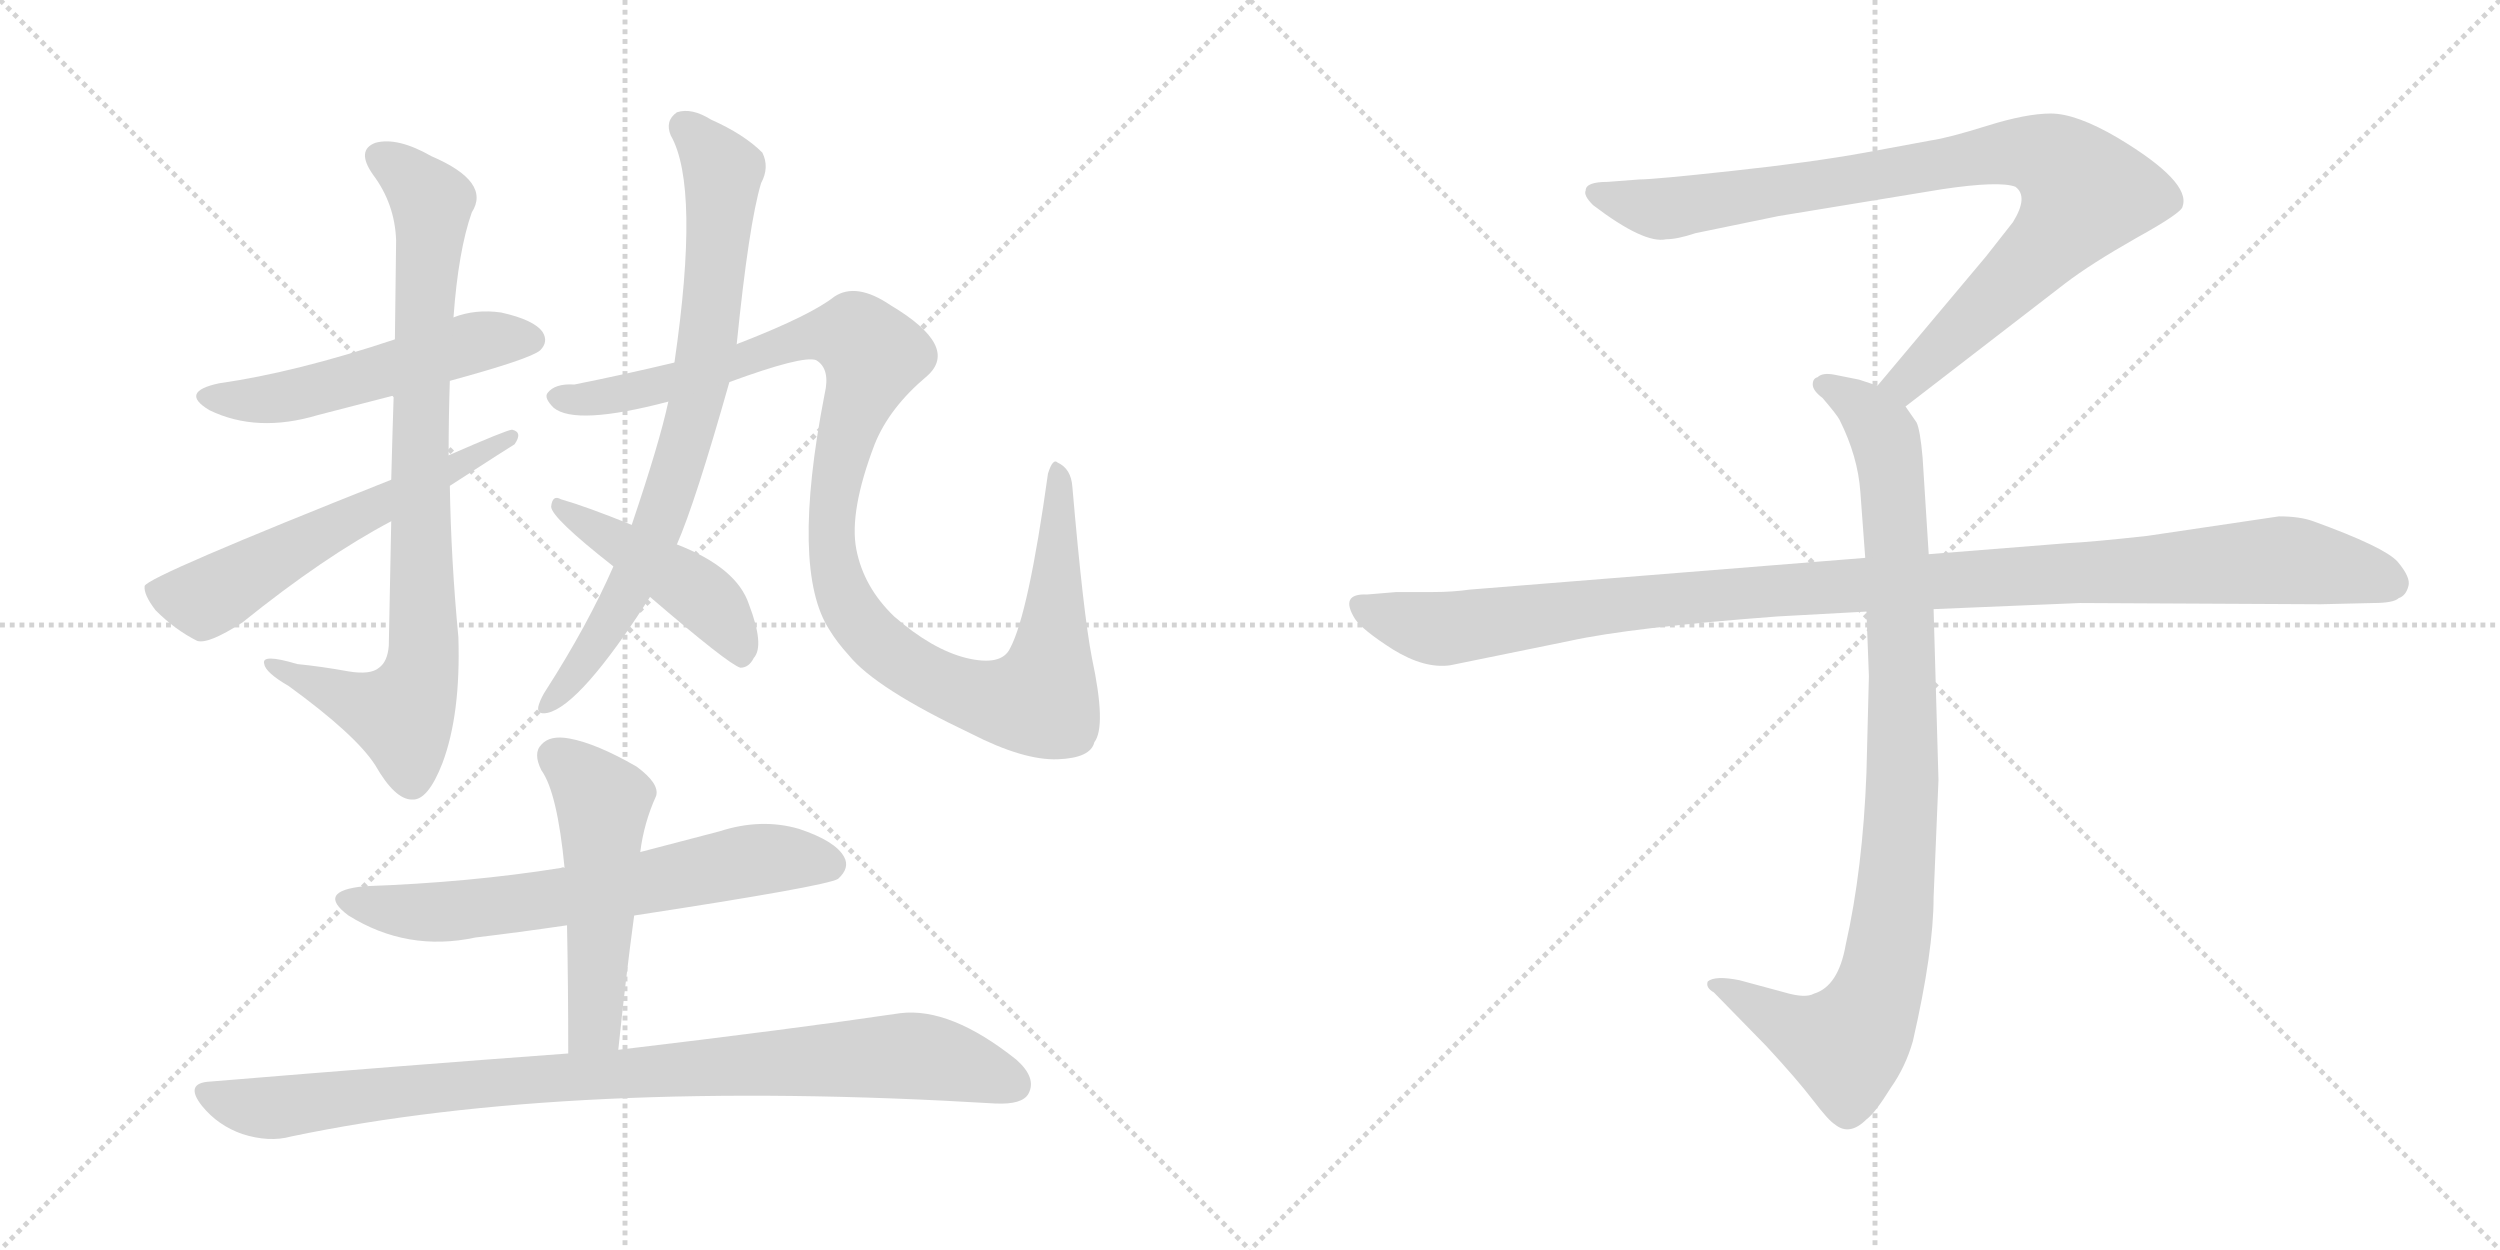 <svg version="1.1" viewBox="0 0 2048 1024" xmlns="http://www.w3.org/2000/svg">
  <g stroke="lightgray" stroke-dasharray="1,1" stroke-width="1" transform="scale(4, 4)">
    <line x1="0" y1="0" x2="256" y2="256"></line>
    <line x1="256" y1="0" x2="0" y2="256"></line>
    <line x1="128" y1="0" x2="128" y2="256"></line>
    <line x1="0" y1="128" x2="256" y2="128"></line>
    <line x1="256" y1="0" x2="512" y2="256"></line>
    <line x1="512" y1="0" x2="256" y2="256"></line>
    <line x1="384" y1="0" x2="384" y2="256"></line>
    <line x1="256" y1="128" x2="512" y2="128"></line>
  </g>
<g transform="scale(1, -1) translate(0, -850)">
   <style type="text/css">
    @keyframes keyframes0 {
      from {
       stroke: black;
       stroke-dashoffset: 523;
       stroke-width: 128;
       }
       63% {
       animation-timing-function: step-end;
       stroke: black;
       stroke-dashoffset: 0;
       stroke-width: 128;
       }
       to {
       stroke: black;
       stroke-width: 1024;
       }
       }
       #make-me-a-hanzi-animation-0 {
         animation: keyframes0 0.676s both;
         animation-delay: 0s;
         animation-timing-function: linear;
       }
    @keyframes keyframes1 {
      from {
       stroke: black;
       stroke-dashoffset: 847;
       stroke-width: 128;
       }
       73% {
       animation-timing-function: step-end;
       stroke: black;
       stroke-dashoffset: 0;
       stroke-width: 128;
       }
       to {
       stroke: black;
       stroke-width: 1024;
       }
       }
       #make-me-a-hanzi-animation-1 {
         animation: keyframes1 0.939s both;
         animation-delay: 0.676s;
         animation-timing-function: linear;
       }
    @keyframes keyframes2 {
      from {
       stroke: black;
       stroke-dashoffset: 589;
       stroke-width: 128;
       }
       66% {
       animation-timing-function: step-end;
       stroke: black;
       stroke-dashoffset: 0;
       stroke-width: 128;
       }
       to {
       stroke: black;
       stroke-width: 1024;
       }
       }
       #make-me-a-hanzi-animation-2 {
         animation: keyframes2 0.729s both;
         animation-delay: 1.615s;
         animation-timing-function: linear;
       }
    @keyframes keyframes3 {
      from {
       stroke: black;
       stroke-dashoffset: 771;
       stroke-width: 128;
       }
       72% {
       animation-timing-function: step-end;
       stroke: black;
       stroke-dashoffset: 0;
       stroke-width: 128;
       }
       to {
       stroke: black;
       stroke-width: 1024;
       }
       }
       #make-me-a-hanzi-animation-3 {
         animation: keyframes3 0.877s both;
         animation-delay: 2.344s;
         animation-timing-function: linear;
       }
    @keyframes keyframes4 {
      from {
       stroke: black;
       stroke-dashoffset: 1113;
       stroke-width: 128;
       }
       78% {
       animation-timing-function: step-end;
       stroke: black;
       stroke-dashoffset: 0;
       stroke-width: 128;
       }
       to {
       stroke: black;
       stroke-width: 1024;
       }
       }
       #make-me-a-hanzi-animation-4 {
         animation: keyframes4 1.156s both;
         animation-delay: 3.222s;
         animation-timing-function: linear;
       }
    @keyframes keyframes5 {
      from {
       stroke: black;
       stroke-dashoffset: 455;
       stroke-width: 128;
       }
       60% {
       animation-timing-function: step-end;
       stroke: black;
       stroke-dashoffset: 0;
       stroke-width: 128;
       }
       to {
       stroke: black;
       stroke-width: 1024;
       }
       }
       #make-me-a-hanzi-animation-5 {
         animation: keyframes5 0.62s both;
         animation-delay: 4.377s;
         animation-timing-function: linear;
       }
    @keyframes keyframes6 {
      from {
       stroke: black;
       stroke-dashoffset: 653;
       stroke-width: 128;
       }
       68% {
       animation-timing-function: step-end;
       stroke: black;
       stroke-dashoffset: 0;
       stroke-width: 128;
       }
       to {
       stroke: black;
       stroke-width: 1024;
       }
       }
       #make-me-a-hanzi-animation-6 {
         animation: keyframes6 0.781s both;
         animation-delay: 4.998s;
         animation-timing-function: linear;
       }
    @keyframes keyframes7 {
      from {
       stroke: black;
       stroke-dashoffset: 512;
       stroke-width: 128;
       }
       63% {
       animation-timing-function: step-end;
       stroke: black;
       stroke-dashoffset: 0;
       stroke-width: 128;
       }
       to {
       stroke: black;
       stroke-width: 1024;
       }
       }
       #make-me-a-hanzi-animation-7 {
         animation: keyframes7 0.667s both;
         animation-delay: 5.779s;
         animation-timing-function: linear;
       }
    @keyframes keyframes8 {
      from {
       stroke: black;
       stroke-dashoffset: 923;
       stroke-width: 128;
       }
       75% {
       animation-timing-function: step-end;
       stroke: black;
       stroke-dashoffset: 0;
       stroke-width: 128;
       }
       to {
       stroke: black;
       stroke-width: 1024;
       }
       }
       #make-me-a-hanzi-animation-8 {
         animation: keyframes8 1.001s both;
         animation-delay: 6.446s;
         animation-timing-function: linear;
       }
    @keyframes keyframes9 {
      from {
       stroke: black;
       stroke-dashoffset: 901;
       stroke-width: 128;
       }
       75% {
       animation-timing-function: step-end;
       stroke: black;
       stroke-dashoffset: 0;
       stroke-width: 128;
       }
       to {
       stroke: black;
       stroke-width: 1024;
       }
       }
       #make-me-a-hanzi-animation-9 {
         animation: keyframes9 0.983s both;
         animation-delay: 7.447s;
         animation-timing-function: linear;
       }
    @keyframes keyframes10 {
      from {
       stroke: black;
       stroke-dashoffset: 948;
       stroke-width: 128;
       }
       76% {
       animation-timing-function: step-end;
       stroke: black;
       stroke-dashoffset: 0;
       stroke-width: 128;
       }
       to {
       stroke: black;
       stroke-width: 1024;
       }
       }
       #make-me-a-hanzi-animation-10 {
         animation: keyframes10 1.021s both;
         animation-delay: 8.43s;
         animation-timing-function: linear;
       }
    @keyframes keyframes11 {
      from {
       stroke: black;
       stroke-dashoffset: 1108;
       stroke-width: 128;
       }
       78% {
       animation-timing-function: step-end;
       stroke: black;
       stroke-dashoffset: 0;
       stroke-width: 128;
       }
       to {
       stroke: black;
       stroke-width: 1024;
       }
       }
       #make-me-a-hanzi-animation-11 {
         animation: keyframes11 1.152s both;
         animation-delay: 9.452s;
         animation-timing-function: linear;
       }
</style>
<path d="M 368.5 538.0 Q 434.5 556.0 442.5 563.0 Q 449.5 570.0 444.5 578.0 Q 437.5 588.0 410.5 594.0 Q 389.5 597.0 371.5 590.0 L 323.5 572.0 Q 242.5 545.0 179.5 536.0 Q 146.5 529.0 171.5 514.0 Q 210.5 495.0 260.5 510.0 L 322.5 526.0 L 368.5 538.0 Z" fill="lightgray"></path> 
<path d="M 320.5 423.0 Q 319.5 378.0 318.5 321.0 Q 317.5 308.0 310.5 303.0 Q 303.5 297.0 285.5 300.0 Q 263.5 304.0 243.5 306.0 Q 213.5 315.0 216.5 306.0 Q 217.5 299.0 236.5 288.0 Q 291.5 248.0 307.5 223.0 Q 323.5 195.0 337.5 195.0 Q 350.5 194.0 362.5 225.0 Q 377.5 265.0 375.5 328.0 Q 369.5 391.0 368.5 452.0 L 367.5 477.0 Q 367.5 508.0 368.5 538.0 L 371.5 590.0 Q 375.5 645.0 386.5 676.0 Q 402.5 701.0 353.5 722.0 Q 325.5 738.0 307.5 733.0 Q 291.5 727.0 305.5 707.0 Q 323.5 683.0 324.5 653.0 Q 324.5 644.0 323.5 572.0 L 322.5 526.0 Q 321.5 496.0 320.5 457.0 L 320.5 423.0 Z" fill="lightgray"></path> 
<path d="M 320.5 457.0 Q 121.5 378.0 118.5 370.0 Q 117.5 363.0 127.5 350.0 Q 143.5 334.0 161.5 325.0 Q 170.5 322.0 198.5 340.0 Q 265.5 394.0 320.5 423.0 L 368.5 452.0 Q 419.5 485.0 421.5 486.0 Q 428.5 496.0 419.5 498.0 Q 415.5 498.0 367.5 477.0 L 320.5 457.0 Z" fill="lightgray"></path> 
<path d="M 554.5 404.0 Q 569.5 438.0 597.5 537.0 L 603.5 568.0 Q 613.5 667.0 623.5 700.0 Q 630.5 713.0 624.5 725.0 Q 609.5 740.0 582.5 752.0 Q 566.5 762.0 554.5 758.0 Q 544.5 751.0 549.5 739.0 Q 573.5 697.0 552.5 553.0 L 547.5 521.0 Q 540.5 488.0 517.5 420.0 L 502.5 386.0 Q 481.5 338.0 447.5 285.0 Q 443.5 279.0 441.5 273.0 Q 438.5 264.0 448.5 266.0 Q 475.5 272.0 532.5 361.0 L 554.5 404.0 Z" fill="lightgray"></path> 
<path d="M 597.5 537.0 Q 657.5 559.0 668.5 555.0 Q 680.5 548.0 675.5 527.0 Q 647.5 383.0 679.5 334.0 Q 685.5 324.0 695.5 313.0 Q 717.5 286.0 795.5 249.0 Q 838.5 227.0 866.5 228.0 Q 893.5 229.0 896.5 242.0 Q 906.5 255.0 894.5 311.0 Q 887.5 347.0 878.5 451.0 Q 877.5 466.0 866.5 471.0 Q 862.5 475.0 858.5 462.0 Q 842.5 347.0 827.5 319.0 Q 820.5 304.0 791.5 311.0 Q 763.5 318.0 732.5 345.0 Q 707.5 369.0 701.5 400.0 Q 695.5 431.0 716.5 486.0 Q 728.5 516.0 759.5 542.0 Q 786.5 566.0 729.5 600.0 Q 701.5 619.0 683.5 607.0 Q 664.5 592.0 608.5 570.0 Q 605.5 569.0 603.5 568.0 L 552.5 553.0 Q 510.5 543.0 470.5 535.0 Q 454.5 536.0 448.5 528.0 Q 445.5 524.0 453.5 516.0 Q 471.5 501.0 547.5 521.0 L 597.5 537.0 Z" fill="lightgray"></path> 
<path d="M 532.5 361.0 Q 596.5 306.0 606.5 303.0 Q 613.5 303.0 617.5 311.0 Q 626.5 321.0 613.5 355.0 Q 603.5 385.0 554.5 404.0 L 517.5 420.0 Q 480.5 435.0 459.5 441.0 Q 452.5 445.0 451.5 435.0 Q 451.5 426.0 502.5 386.0 L 532.5 361.0 Z" fill="lightgray"></path> 
<path d="M 519.5 100.0 Q 676.5 124.0 686.5 130.0 Q 696.5 139.0 691.5 148.0 Q 684.5 161.0 654.5 171.0 Q 623.5 180.0 589.5 169.0 L 524.5 152.0 L 462.5 139.0 Q 461.5 140.0 459.5 139.0 Q 384.5 127.0 298.5 124.0 Q 258.5 120.0 285.5 100.0 Q 333.5 70.0 389.5 82.0 Q 423.5 86.0 464.5 92.0 L 519.5 100.0 Z" fill="lightgray"></path> 
<path d="M 506.5 -10.0 Q 512.5 48.0 519.5 100.0 L 524.5 152.0 Q 527.5 176.0 537.5 198.0 Q 540.5 208.0 521.5 222.0 Q 488.5 241.0 466.5 245.0 Q 450.5 248.0 443.5 240.0 Q 436.5 233.0 443.5 219.0 Q 456.5 201.0 462.5 139.0 L 464.5 92.0 Q 465.5 43.0 465.5 -13.0 C 465.5 -43.0 503.5 -40.0 506.5 -10.0 Z" fill="lightgray"></path> 
<path d="M 465.5 -13.0 Q 329.5 -23.0 172.5 -36.0 Q 150.5 -37.0 165.5 -56.0 Q 178.5 -72.0 198.5 -79.0 Q 220.5 -86.0 238.5 -81.0 Q 467.5 -33.0 815.5 -54.0 Q 837.5 -55.0 842.5 -46.0 Q 849.5 -33.0 832.5 -18.0 Q 778.5 25.0 737.5 20.0 Q 649.5 7.0 506.5 -10.0 L 465.5 -13.0 Z" fill="lightgray"></path> 
<path d="M 1561.0 517.0 L 1692.0 618.0 Q 1713.0 634.0 1750.0 655.0 Q 1788.0 676.0 1788.0 681.0 Q 1795.0 701.0 1735.0 737.0 Q 1701.0 757.0 1680.0 757.0 Q 1660.0 757.0 1628.0 747.0 Q 1596.0 737.0 1582.0 735.0 L 1528.0 725.0 Q 1484.0 717.0 1419.0 710.0 Q 1355.0 703.0 1343.0 703.0 L 1317.0 701.0 Q 1299.0 701.0 1299.0 694.0 Q 1297.0 690.0 1305.0 682.0 Q 1347.0 650.0 1365.0 654.0 Q 1374.0 654.0 1389.0 659.0 L 1457.0 673.0 L 1591.0 695.0 Q 1638.0 702.0 1651.0 697.0 Q 1662.0 689.0 1649.0 668.0 L 1627.0 640.0 L 1538.0 534.0 C 1519.0 511.0 1537.0 499.0 1561.0 517.0 Z" fill="lightgray"></path> 
<path d="M 1529.0 349.0 L 1531.0 296.0 L 1529.0 217.0 Q 1526.0 138.0 1512.0 76.0 Q 1506.0 42.0 1486.0 36.0 Q 1479.0 32.0 1462.0 37.0 L 1425.0 47.0 Q 1405.0 51.0 1399.0 46.0 Q 1397.0 41.0 1404.0 37.0 L 1447.0 -7.0 Q 1472.0 -34.0 1485.0 -51.0 Q 1498.0 -68.0 1503.0 -71.0 Q 1515.0 -81.0 1529.0 -67.0 Q 1536.0 -62.0 1549.0 -41.0 Q 1561.0 -24.0 1567.0 -3.0 Q 1584.0 71.0 1584.0 115.0 L 1588.0 211.0 L 1584.0 351.0 L 1580.0 396.0 L 1575.0 475.0 Q 1573.0 498.0 1570.0 504.0 L 1561.0 517.0 C 1554.0 529.0 1554.0 529.0 1538.0 534.0 L 1523.0 539.0 L 1503.0 543.0 Q 1493.0 545.0 1489.0 541.0 Q 1485.0 540.0 1485.0 535.0 Q 1485.0 530.0 1493.0 524.0 Q 1505.0 510.0 1507.0 506.0 Q 1522.0 476.0 1524.0 447.0 L 1528.0 393.0 L 1529.0 349.0 Z" fill="lightgray"></path> 
<path d="M 1528.0 393.0 L 1204.0 367.0 Q 1190.0 365.0 1174.0 365.0 L 1144.0 365.0 L 1120.0 363.0 Q 1097.0 364.0 1110.0 343.0 Q 1116.0 334.0 1141.0 318.0 Q 1167.0 302.0 1188.0 305.0 L 1286.0 325.0 Q 1336.0 336.0 1456.0 345.0 L 1529.0 349.0 L 1584.0 351.0 L 1704.0 356.0 L 1901.0 355.0 L 1944.0 356.0 Q 1961.0 356.0 1965.0 360.0 Q 1971.0 362.0 1973.0 370.0 Q 1975.0 377.0 1964.0 390.0 Q 1953.0 402.0 1895.0 423.0 Q 1884.0 427.0 1867.0 427.0 L 1759.0 411.0 Q 1714.0 406.0 1693.0 405.0 L 1580.0 396.0 L 1528.0 393.0 Z" fill="lightgray"></path> 
      <clipPath id="make-me-a-hanzi-clip-0">
      <path d="M 368.5 538.0 Q 434.5 556.0 442.5 563.0 Q 449.5 570.0 444.5 578.0 Q 437.5 588.0 410.5 594.0 Q 389.5 597.0 371.5 590.0 L 323.5 572.0 Q 242.5 545.0 179.5 536.0 Q 146.5 529.0 171.5 514.0 Q 210.5 495.0 260.5 510.0 L 322.5 526.0 L 368.5 538.0 Z" fill="lightgray"></path>
      </clipPath>
      <path clip-path="url(#make-me-a-hanzi-clip-0)" d="M 172.5 526.0 L 220.5 523.0 L 392.5 570.0 L 433.5 572.0 " fill="none" id="make-me-a-hanzi-animation-0" stroke-dasharray="395 790" stroke-linecap="round"></path>

      <clipPath id="make-me-a-hanzi-clip-1">
      <path d="M 320.5 423.0 Q 319.5 378.0 318.5 321.0 Q 317.5 308.0 310.5 303.0 Q 303.5 297.0 285.5 300.0 Q 263.5 304.0 243.5 306.0 Q 213.5 315.0 216.5 306.0 Q 217.5 299.0 236.5 288.0 Q 291.5 248.0 307.5 223.0 Q 323.5 195.0 337.5 195.0 Q 350.5 194.0 362.5 225.0 Q 377.5 265.0 375.5 328.0 Q 369.5 391.0 368.5 452.0 L 367.5 477.0 Q 367.5 508.0 368.5 538.0 L 371.5 590.0 Q 375.5 645.0 386.5 676.0 Q 402.5 701.0 353.5 722.0 Q 325.5 738.0 307.5 733.0 Q 291.5 727.0 305.5 707.0 Q 323.5 683.0 324.5 653.0 Q 324.5 644.0 323.5 572.0 L 322.5 526.0 Q 321.5 496.0 320.5 457.0 L 320.5 423.0 Z" fill="lightgray"></path>
      </clipPath>
      <path clip-path="url(#make-me-a-hanzi-clip-1)" d="M 313.5 719.0 L 335.5 706.0 L 353.5 680.0 L 343.5 479.0 L 345.5 303.0 L 329.5 264.0 L 222.5 304.0 " fill="none" id="make-me-a-hanzi-animation-1" stroke-dasharray="719 1438" stroke-linecap="round"></path>

      <clipPath id="make-me-a-hanzi-clip-2">
      <path d="M 320.5 457.0 Q 121.5 378.0 118.5 370.0 Q 117.5 363.0 127.5 350.0 Q 143.5 334.0 161.5 325.0 Q 170.5 322.0 198.5 340.0 Q 265.5 394.0 320.5 423.0 L 368.5 452.0 Q 419.5 485.0 421.5 486.0 Q 428.5 496.0 419.5 498.0 Q 415.5 498.0 367.5 477.0 L 320.5 457.0 Z" fill="lightgray"></path>
      </clipPath>
      <path clip-path="url(#make-me-a-hanzi-clip-2)" d="M 123.5 367.0 L 167.5 359.0 L 285.5 427.0 L 376.5 465.0 L 380.5 475.0 L 395.5 477.0 L 418.5 492.0 " fill="none" id="make-me-a-hanzi-animation-2" stroke-dasharray="461 922" stroke-linecap="round"></path>

      <clipPath id="make-me-a-hanzi-clip-3">
      <path d="M 554.5 404.0 Q 569.5 438.0 597.5 537.0 L 603.5 568.0 Q 613.5 667.0 623.5 700.0 Q 630.5 713.0 624.5 725.0 Q 609.5 740.0 582.5 752.0 Q 566.5 762.0 554.5 758.0 Q 544.5 751.0 549.5 739.0 Q 573.5 697.0 552.5 553.0 L 547.5 521.0 Q 540.5 488.0 517.5 420.0 L 502.5 386.0 Q 481.5 338.0 447.5 285.0 Q 443.5 279.0 441.5 273.0 Q 438.5 264.0 448.5 266.0 Q 475.5 272.0 532.5 361.0 L 554.5 404.0 Z" fill="lightgray"></path>
      </clipPath>
      <path clip-path="url(#make-me-a-hanzi-clip-3)" d="M 561.5 746.0 L 591.5 710.0 L 573.5 532.0 L 544.5 435.0 L 511.5 359.0 L 449.5 274.0 " fill="none" id="make-me-a-hanzi-animation-3" stroke-dasharray="643 1286" stroke-linecap="round"></path>

      <clipPath id="make-me-a-hanzi-clip-4">
      <path d="M 597.5 537.0 Q 657.5 559.0 668.5 555.0 Q 680.5 548.0 675.5 527.0 Q 647.5 383.0 679.5 334.0 Q 685.5 324.0 695.5 313.0 Q 717.5 286.0 795.5 249.0 Q 838.5 227.0 866.5 228.0 Q 893.5 229.0 896.5 242.0 Q 906.5 255.0 894.5 311.0 Q 887.5 347.0 878.5 451.0 Q 877.5 466.0 866.5 471.0 Q 862.5 475.0 858.5 462.0 Q 842.5 347.0 827.5 319.0 Q 820.5 304.0 791.5 311.0 Q 763.5 318.0 732.5 345.0 Q 707.5 369.0 701.5 400.0 Q 695.5 431.0 716.5 486.0 Q 728.5 516.0 759.5 542.0 Q 786.5 566.0 729.5 600.0 Q 701.5 619.0 683.5 607.0 Q 664.5 592.0 608.5 570.0 Q 605.5 569.0 603.5 568.0 L 552.5 553.0 Q 510.5 543.0 470.5 535.0 Q 454.5 536.0 448.5 528.0 Q 445.5 524.0 453.5 516.0 Q 471.5 501.0 547.5 521.0 L 597.5 537.0 Z" fill="lightgray"></path>
      </clipPath>
      <path clip-path="url(#make-me-a-hanzi-clip-4)" d="M 457.5 525.0 L 511.5 527.0 L 670.5 576.0 L 703.5 572.0 L 716.5 560.0 L 692.5 492.0 L 681.5 438.0 L 680.5 407.0 L 690.5 363.0 L 716.5 326.0 L 739.5 308.0 L 780.5 286.0 L 818.5 275.0 L 852.5 277.0 L 858.5 293.0 L 868.5 417.0 L 866.5 463.0 " fill="none" id="make-me-a-hanzi-animation-4" stroke-dasharray="985 1970" stroke-linecap="round"></path>

      <clipPath id="make-me-a-hanzi-clip-5">
      <path d="M 532.5 361.0 Q 596.5 306.0 606.5 303.0 Q 613.5 303.0 617.5 311.0 Q 626.5 321.0 613.5 355.0 Q 603.5 385.0 554.5 404.0 L 517.5 420.0 Q 480.5 435.0 459.5 441.0 Q 452.5 445.0 451.5 435.0 Q 451.5 426.0 502.5 386.0 L 532.5 361.0 Z" fill="lightgray"></path>
      </clipPath>
      <path clip-path="url(#make-me-a-hanzi-clip-5)" d="M 457.5 435.0 L 566.5 369.0 L 596.5 339.0 L 608.5 312.0 " fill="none" id="make-me-a-hanzi-animation-5" stroke-dasharray="327 654" stroke-linecap="round"></path>

      <clipPath id="make-me-a-hanzi-clip-6">
      <path d="M 519.5 100.0 Q 676.5 124.0 686.5 130.0 Q 696.5 139.0 691.5 148.0 Q 684.5 161.0 654.5 171.0 Q 623.5 180.0 589.5 169.0 L 524.5 152.0 L 462.5 139.0 Q 461.5 140.0 459.5 139.0 Q 384.5 127.0 298.5 124.0 Q 258.5 120.0 285.5 100.0 Q 333.5 70.0 389.5 82.0 Q 423.5 86.0 464.5 92.0 L 519.5 100.0 Z" fill="lightgray"></path>
      </clipPath>
      <path clip-path="url(#make-me-a-hanzi-clip-6)" d="M 289.5 114.0 L 313.5 105.0 L 364.5 103.0 L 529.5 125.0 L 613.5 145.0 L 654.5 147.0 L 680.5 141.0 " fill="none" id="make-me-a-hanzi-animation-6" stroke-dasharray="525 1050" stroke-linecap="round"></path>

      <clipPath id="make-me-a-hanzi-clip-7">
      <path d="M 506.5 -10.0 Q 512.5 48.0 519.5 100.0 L 524.5 152.0 Q 527.5 176.0 537.5 198.0 Q 540.5 208.0 521.5 222.0 Q 488.5 241.0 466.5 245.0 Q 450.5 248.0 443.5 240.0 Q 436.5 233.0 443.5 219.0 Q 456.5 201.0 462.5 139.0 L 464.5 92.0 Q 465.5 43.0 465.5 -13.0 C 465.5 -43.0 503.5 -40.0 506.5 -10.0 Z" fill="lightgray"></path>
      </clipPath>
      <path clip-path="url(#make-me-a-hanzi-clip-7)" d="M 455.5 230.0 L 475.5 215.0 L 494.5 185.0 L 488.5 17.0 L 471.5 -5.0 " fill="none" id="make-me-a-hanzi-animation-7" stroke-dasharray="384 768" stroke-linecap="round"></path>

      <clipPath id="make-me-a-hanzi-clip-8">
      <path d="M 465.5 -13.0 Q 329.5 -23.0 172.5 -36.0 Q 150.5 -37.0 165.5 -56.0 Q 178.5 -72.0 198.5 -79.0 Q 220.5 -86.0 238.5 -81.0 Q 467.5 -33.0 815.5 -54.0 Q 837.5 -55.0 842.5 -46.0 Q 849.5 -33.0 832.5 -18.0 Q 778.5 25.0 737.5 20.0 Q 649.5 7.0 506.5 -10.0 L 465.5 -13.0 Z" fill="lightgray"></path>
      </clipPath>
      <path clip-path="url(#make-me-a-hanzi-clip-8)" d="M 169.5 -46.0 L 220.5 -58.0 L 430.5 -34.0 L 744.5 -15.0 L 830.5 -38.0 " fill="none" id="make-me-a-hanzi-animation-8" stroke-dasharray="795 1590" stroke-linecap="round"></path>

      <clipPath id="make-me-a-hanzi-clip-9">
      <path d="M 1561.0 517.0 L 1692.0 618.0 Q 1713.0 634.0 1750.0 655.0 Q 1788.0 676.0 1788.0 681.0 Q 1795.0 701.0 1735.0 737.0 Q 1701.0 757.0 1680.0 757.0 Q 1660.0 757.0 1628.0 747.0 Q 1596.0 737.0 1582.0 735.0 L 1528.0 725.0 Q 1484.0 717.0 1419.0 710.0 Q 1355.0 703.0 1343.0 703.0 L 1317.0 701.0 Q 1299.0 701.0 1299.0 694.0 Q 1297.0 690.0 1305.0 682.0 Q 1347.0 650.0 1365.0 654.0 Q 1374.0 654.0 1389.0 659.0 L 1457.0 673.0 L 1591.0 695.0 Q 1638.0 702.0 1651.0 697.0 Q 1662.0 689.0 1649.0 668.0 L 1627.0 640.0 L 1538.0 534.0 C 1519.0 511.0 1537.0 499.0 1561.0 517.0 Z" fill="lightgray"></path>
      </clipPath>
      <path clip-path="url(#make-me-a-hanzi-clip-9)" d="M 1308.0 691.0 L 1367.0 679.0 L 1625.0 723.0 L 1656.0 726.0 L 1687.0 716.0 L 1708.0 692.0 L 1695.0 670.0 L 1580.0 554.0 L 1561.0 537.0 L 1548.0 536.0 " fill="none" id="make-me-a-hanzi-animation-9" stroke-dasharray="773 1546" stroke-linecap="round"></path>

      <clipPath id="make-me-a-hanzi-clip-10">
      <path d="M 1529.0 349.0 L 1531.0 296.0 L 1529.0 217.0 Q 1526.0 138.0 1512.0 76.0 Q 1506.0 42.0 1486.0 36.0 Q 1479.0 32.0 1462.0 37.0 L 1425.0 47.0 Q 1405.0 51.0 1399.0 46.0 Q 1397.0 41.0 1404.0 37.0 L 1447.0 -7.0 Q 1472.0 -34.0 1485.0 -51.0 Q 1498.0 -68.0 1503.0 -71.0 Q 1515.0 -81.0 1529.0 -67.0 Q 1536.0 -62.0 1549.0 -41.0 Q 1561.0 -24.0 1567.0 -3.0 Q 1584.0 71.0 1584.0 115.0 L 1588.0 211.0 L 1584.0 351.0 L 1580.0 396.0 L 1575.0 475.0 Q 1573.0 498.0 1570.0 504.0 L 1561.0 517.0 C 1554.0 529.0 1554.0 529.0 1538.0 534.0 L 1523.0 539.0 L 1503.0 543.0 Q 1493.0 545.0 1489.0 541.0 Q 1485.0 540.0 1485.0 535.0 Q 1485.0 530.0 1493.0 524.0 Q 1505.0 510.0 1507.0 506.0 Q 1522.0 476.0 1524.0 447.0 L 1528.0 393.0 L 1529.0 349.0 Z" fill="lightgray"></path>
      </clipPath>
      <path clip-path="url(#make-me-a-hanzi-clip-10)" d="M 1494.0 533.0 L 1524.0 518.0 L 1540.0 500.0 L 1551.0 450.0 L 1559.0 218.0 L 1547.0 75.0 L 1529.0 15.0 L 1510.0 -6.0 L 1473.0 5.0 L 1405.0 43.0 " fill="none" id="make-me-a-hanzi-animation-10" stroke-dasharray="820 1640" stroke-linecap="round"></path>

      <clipPath id="make-me-a-hanzi-clip-11">
      <path d="M 1528.0 393.0 L 1204.0 367.0 Q 1190.0 365.0 1174.0 365.0 L 1144.0 365.0 L 1120.0 363.0 Q 1097.0 364.0 1110.0 343.0 Q 1116.0 334.0 1141.0 318.0 Q 1167.0 302.0 1188.0 305.0 L 1286.0 325.0 Q 1336.0 336.0 1456.0 345.0 L 1529.0 349.0 L 1584.0 351.0 L 1704.0 356.0 L 1901.0 355.0 L 1944.0 356.0 Q 1961.0 356.0 1965.0 360.0 Q 1971.0 362.0 1973.0 370.0 Q 1975.0 377.0 1964.0 390.0 Q 1953.0 402.0 1895.0 423.0 Q 1884.0 427.0 1867.0 427.0 L 1759.0 411.0 Q 1714.0 406.0 1693.0 405.0 L 1580.0 396.0 L 1528.0 393.0 Z" fill="lightgray"></path>
      </clipPath>
      <path clip-path="url(#make-me-a-hanzi-clip-11)" d="M 1116.0 353.0 L 1146.0 341.0 L 1189.0 335.0 L 1429.0 365.0 L 1863.0 391.0 L 1930.0 382.0 L 1960.0 372.0 " fill="none" id="make-me-a-hanzi-animation-11" stroke-dasharray="980 1960" stroke-linecap="round"></path>

</g>
</svg>
